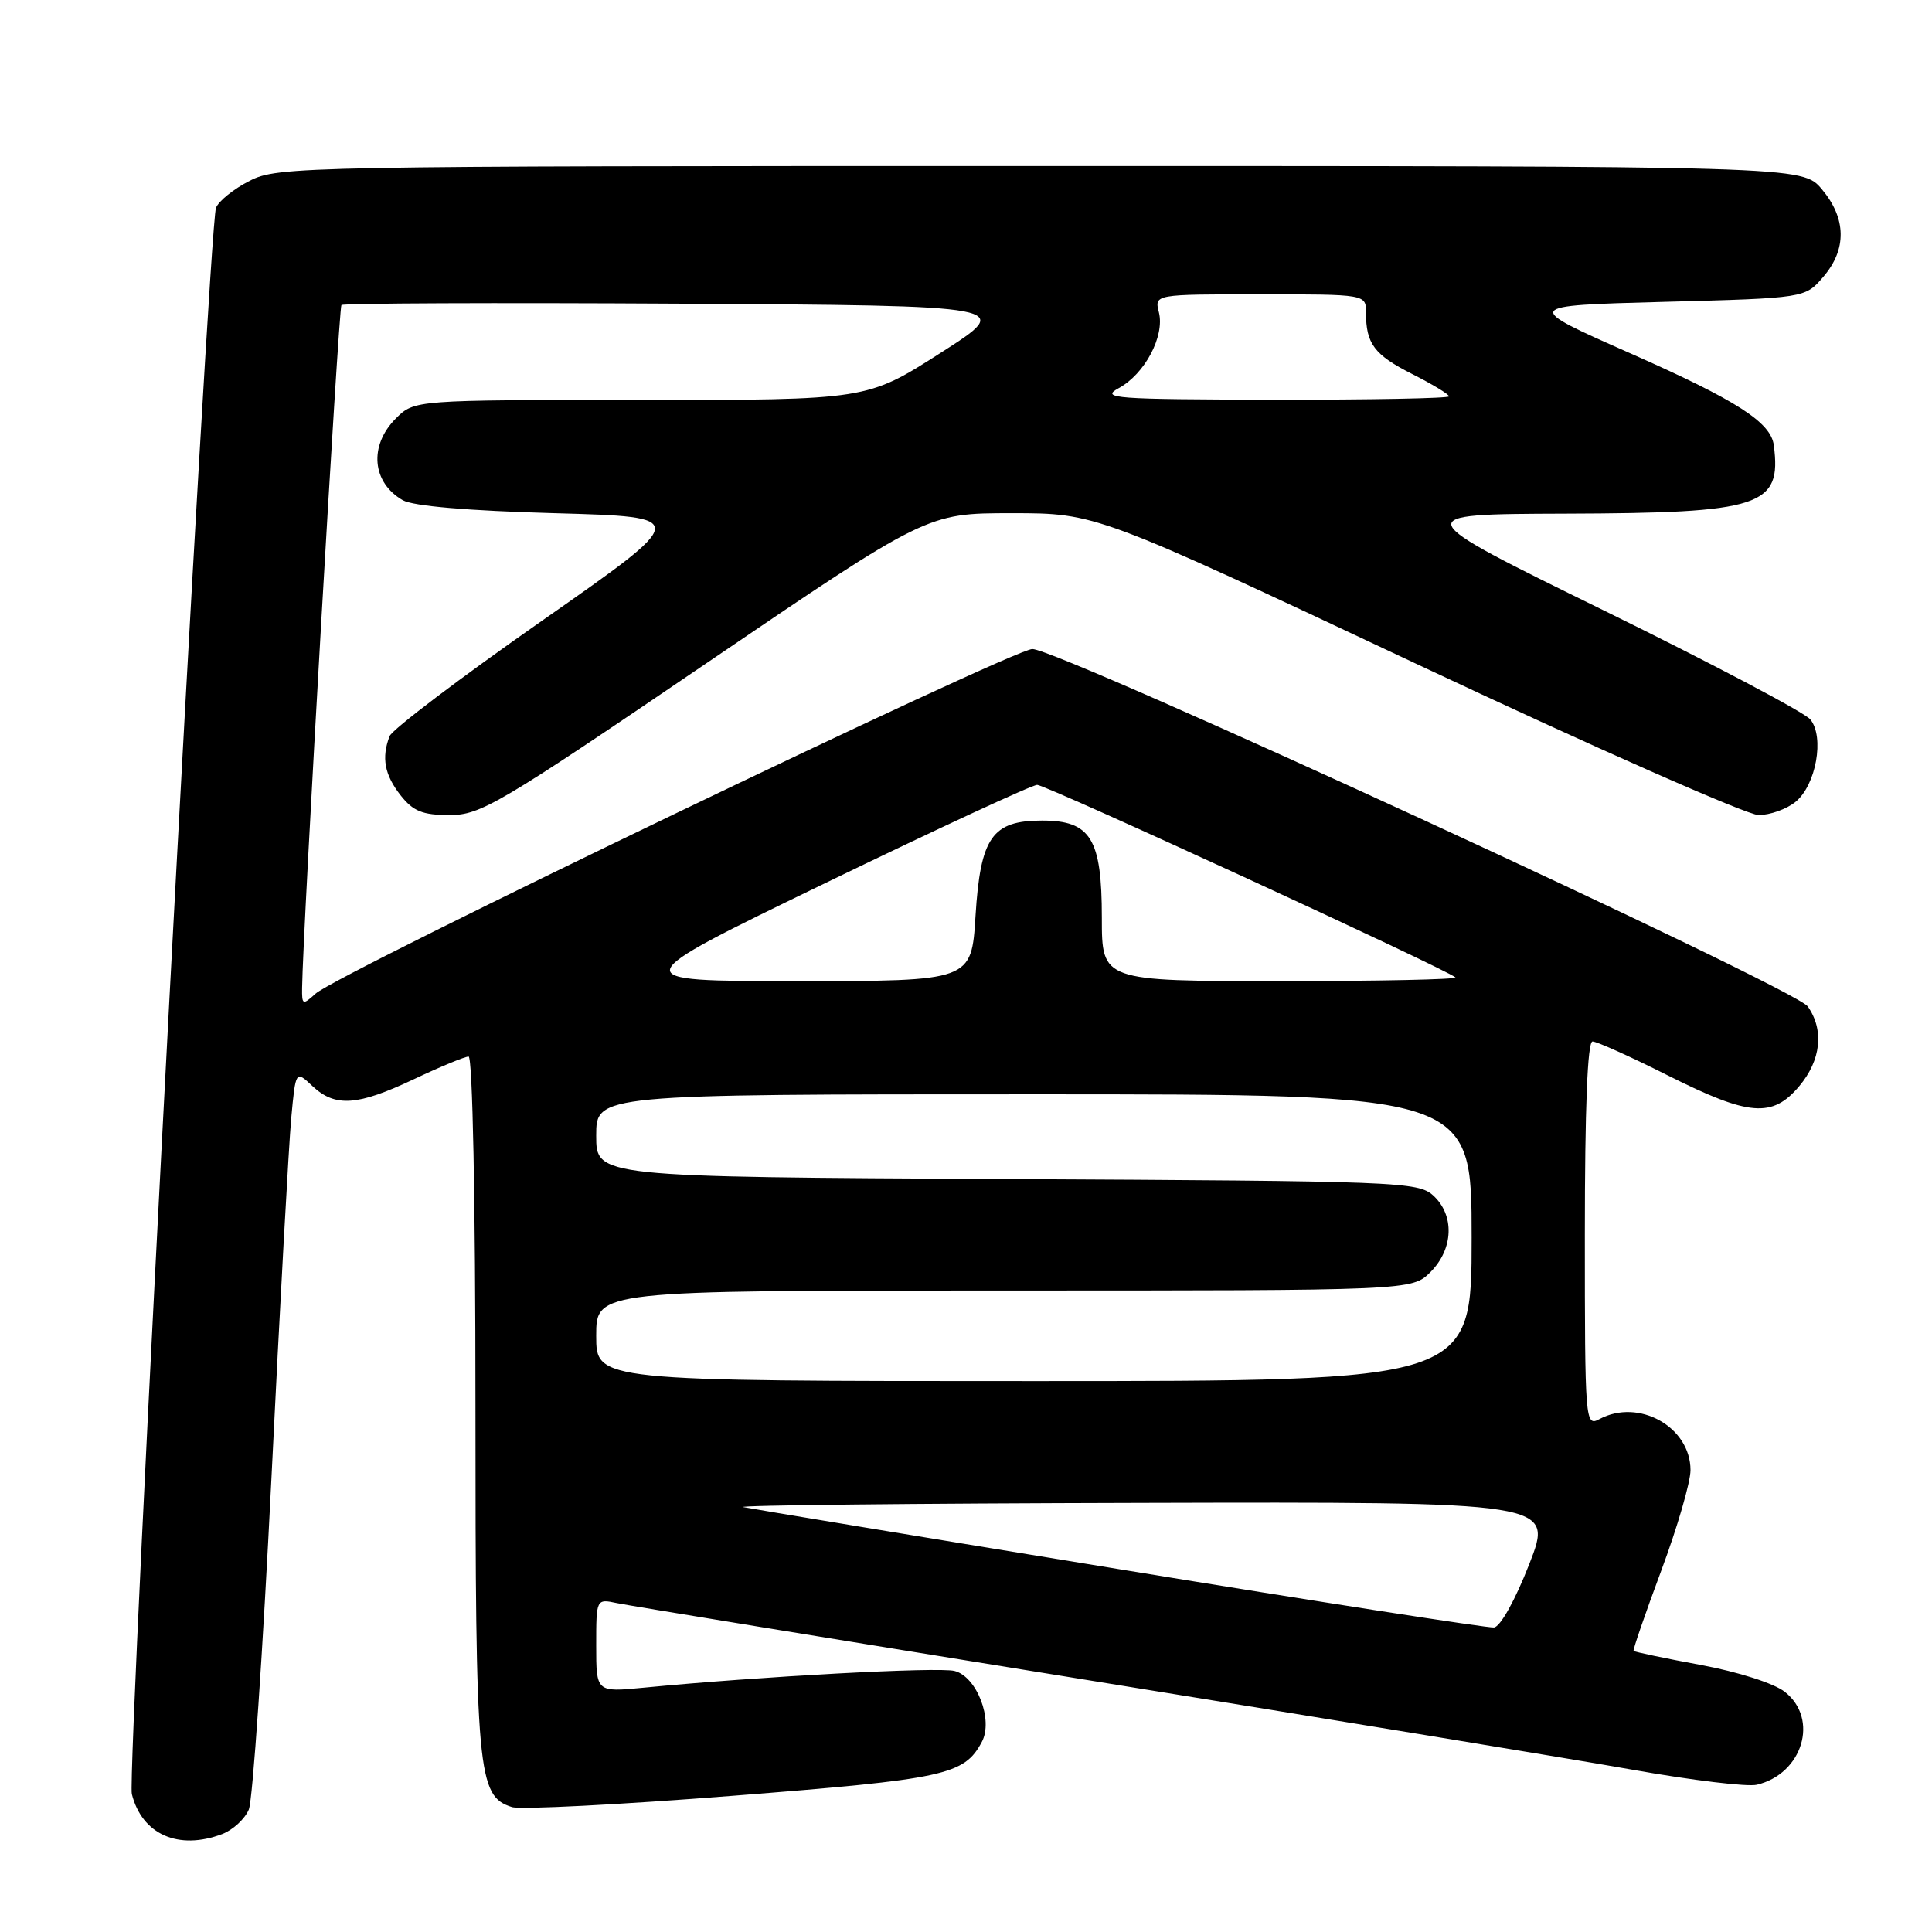<?xml version="1.0" encoding="UTF-8" standalone="no"?>
<!DOCTYPE svg PUBLIC "-//W3C//DTD SVG 1.1//EN" "http://www.w3.org/Graphics/SVG/1.1/DTD/svg11.dtd" >
<svg xmlns="http://www.w3.org/2000/svg" xmlns:xlink="http://www.w3.org/1999/xlink" version="1.1" viewBox="0 0 256 256">
 <g >
 <path fill="currentColor"
d=" M 29.45 243.02 C 30.86 242.48 32.45 241.02 32.97 239.77 C 33.49 238.52 34.83 218.82 35.96 196.00 C 37.08 173.18 38.27 151.65 38.59 148.16 C 39.18 141.82 39.18 141.82 41.40 143.91 C 44.42 146.74 47.35 146.54 54.84 143.00 C 58.33 141.35 61.59 140.00 62.09 140.00 C 62.62 140.00 63.00 159.04 63.00 186.03 C 63.00 235.09 63.26 238.00 67.84 239.45 C 68.96 239.80 82.13 239.13 97.11 237.95 C 125.26 235.74 127.75 235.21 130.10 230.81 C 131.65 227.91 129.43 222.15 126.48 221.41 C 124.32 220.86 100.65 222.14 85.25 223.63 C 79.00 224.23 79.00 224.23 79.00 218.04 C 79.00 211.84 79.00 211.84 81.75 212.42 C 83.26 212.74 111.05 217.28 143.50 222.52 C 175.95 227.76 208.80 233.16 216.50 234.53 C 224.20 235.90 231.52 236.78 232.78 236.49 C 238.86 235.05 241.07 227.77 236.50 224.18 C 235.06 223.05 230.35 221.54 225.34 220.61 C 220.57 219.73 216.58 218.89 216.46 218.75 C 216.35 218.61 218.00 213.82 220.13 208.10 C 222.26 202.38 224.00 196.40 224.00 194.80 C 224.00 189.08 217.15 185.24 211.93 188.04 C 210.05 189.05 210.00 188.47 210.00 163.54 C 210.00 146.84 210.35 138.00 211.02 138.00 C 211.58 138.00 216.07 140.02 221.00 142.50 C 231.78 147.91 234.84 148.16 238.41 143.92 C 241.30 140.48 241.73 136.49 239.54 133.36 C 237.82 130.91 140.40 86.00 136.79 86.00 C 134.20 86.00 44.77 128.99 41.82 131.66 C 40.11 133.21 40.00 133.17 40.03 130.90 C 40.13 123.20 44.88 40.79 45.24 40.42 C 45.49 40.18 65.65 40.10 90.05 40.24 C 134.42 40.50 134.42 40.50 124.65 46.75 C 114.88 53.00 114.88 53.00 84.90 53.00 C 54.91 53.00 54.91 53.00 52.45 55.45 C 48.86 59.05 49.28 63.93 53.37 66.28 C 54.73 67.06 62.03 67.68 73.49 68.00 C 91.48 68.50 91.48 68.50 71.86 82.22 C 61.07 89.76 51.96 96.66 51.62 97.55 C 50.53 100.40 50.95 102.66 53.07 105.37 C 54.75 107.50 55.98 108.00 59.58 108.00 C 63.70 108.00 66.12 106.57 93.43 88.00 C 122.84 68.00 122.84 68.00 134.04 68.00 C 145.24 68.00 145.24 68.00 187.75 88.00 C 211.13 99.00 231.50 108.00 233.02 108.00 C 234.54 108.00 236.74 107.21 237.92 106.25 C 240.64 104.03 241.78 97.66 239.88 95.33 C 239.12 94.40 226.80 87.90 212.50 80.88 C 186.50 68.13 186.50 68.13 207.35 68.06 C 233.42 67.98 236.09 67.11 235.04 59.00 C 234.65 55.96 230.16 53.07 216.12 46.86 C 201.73 40.50 201.73 40.50 220.46 40.00 C 239.18 39.50 239.18 39.50 241.59 36.69 C 244.73 33.04 244.66 28.94 241.41 25.08 C 238.82 22.00 238.82 22.00 137.87 22.00 C 39.63 22.00 36.82 22.05 33.08 23.96 C 30.97 25.03 28.97 26.64 28.62 27.54 C 27.68 30.00 16.79 235.05 17.47 237.72 C 18.81 243.08 23.66 245.22 29.45 243.02 Z  M 148.50 207.96 C 122.10 203.65 99.60 199.93 98.50 199.70 C 97.40 199.46 121.10 199.21 151.17 199.14 C 205.85 199.00 205.85 199.00 202.64 207.24 C 200.78 212.01 198.81 215.55 197.96 215.65 C 197.16 215.73 174.90 212.28 148.50 207.96 Z  M 79.00 177.00 C 79.00 171.00 79.00 171.00 133.05 171.00 C 187.09 171.00 187.09 171.00 189.55 168.55 C 192.61 165.48 192.76 161.00 189.90 158.40 C 187.89 156.59 185.27 156.49 133.40 156.23 C 79.00 155.95 79.00 155.95 79.00 150.48 C 79.00 145.00 79.00 145.00 137.00 145.00 C 195.00 145.00 195.00 145.00 195.00 164.00 C 195.00 183.00 195.00 183.00 137.00 183.00 C 79.00 183.00 79.00 183.00 79.00 177.00 Z  M 109.39 117.00 C 124.14 109.85 136.76 104.00 137.43 104.00 C 138.61 104.00 191.84 128.51 192.85 129.51 C 193.11 129.78 182.68 130.00 169.67 130.00 C 146.00 130.00 146.00 130.00 146.00 121.61 C 146.00 111.12 144.53 108.73 138.09 108.73 C 131.45 108.73 129.91 110.94 129.26 121.38 C 128.72 130.00 128.72 130.00 105.64 130.00 C 82.56 130.00 82.56 130.00 109.39 117.00 Z  M 148.24 51.43 C 151.69 49.56 154.35 44.54 153.56 41.39 C 152.96 39.00 152.96 39.00 166.98 39.00 C 181.00 39.00 181.00 39.00 181.00 41.42 C 181.00 45.56 182.09 47.01 187.12 49.56 C 189.81 50.92 192.00 52.25 192.00 52.52 C 192.00 52.78 181.54 52.98 168.75 52.96 C 147.61 52.92 145.75 52.79 148.24 51.43 Z "/>
</g>
</svg>